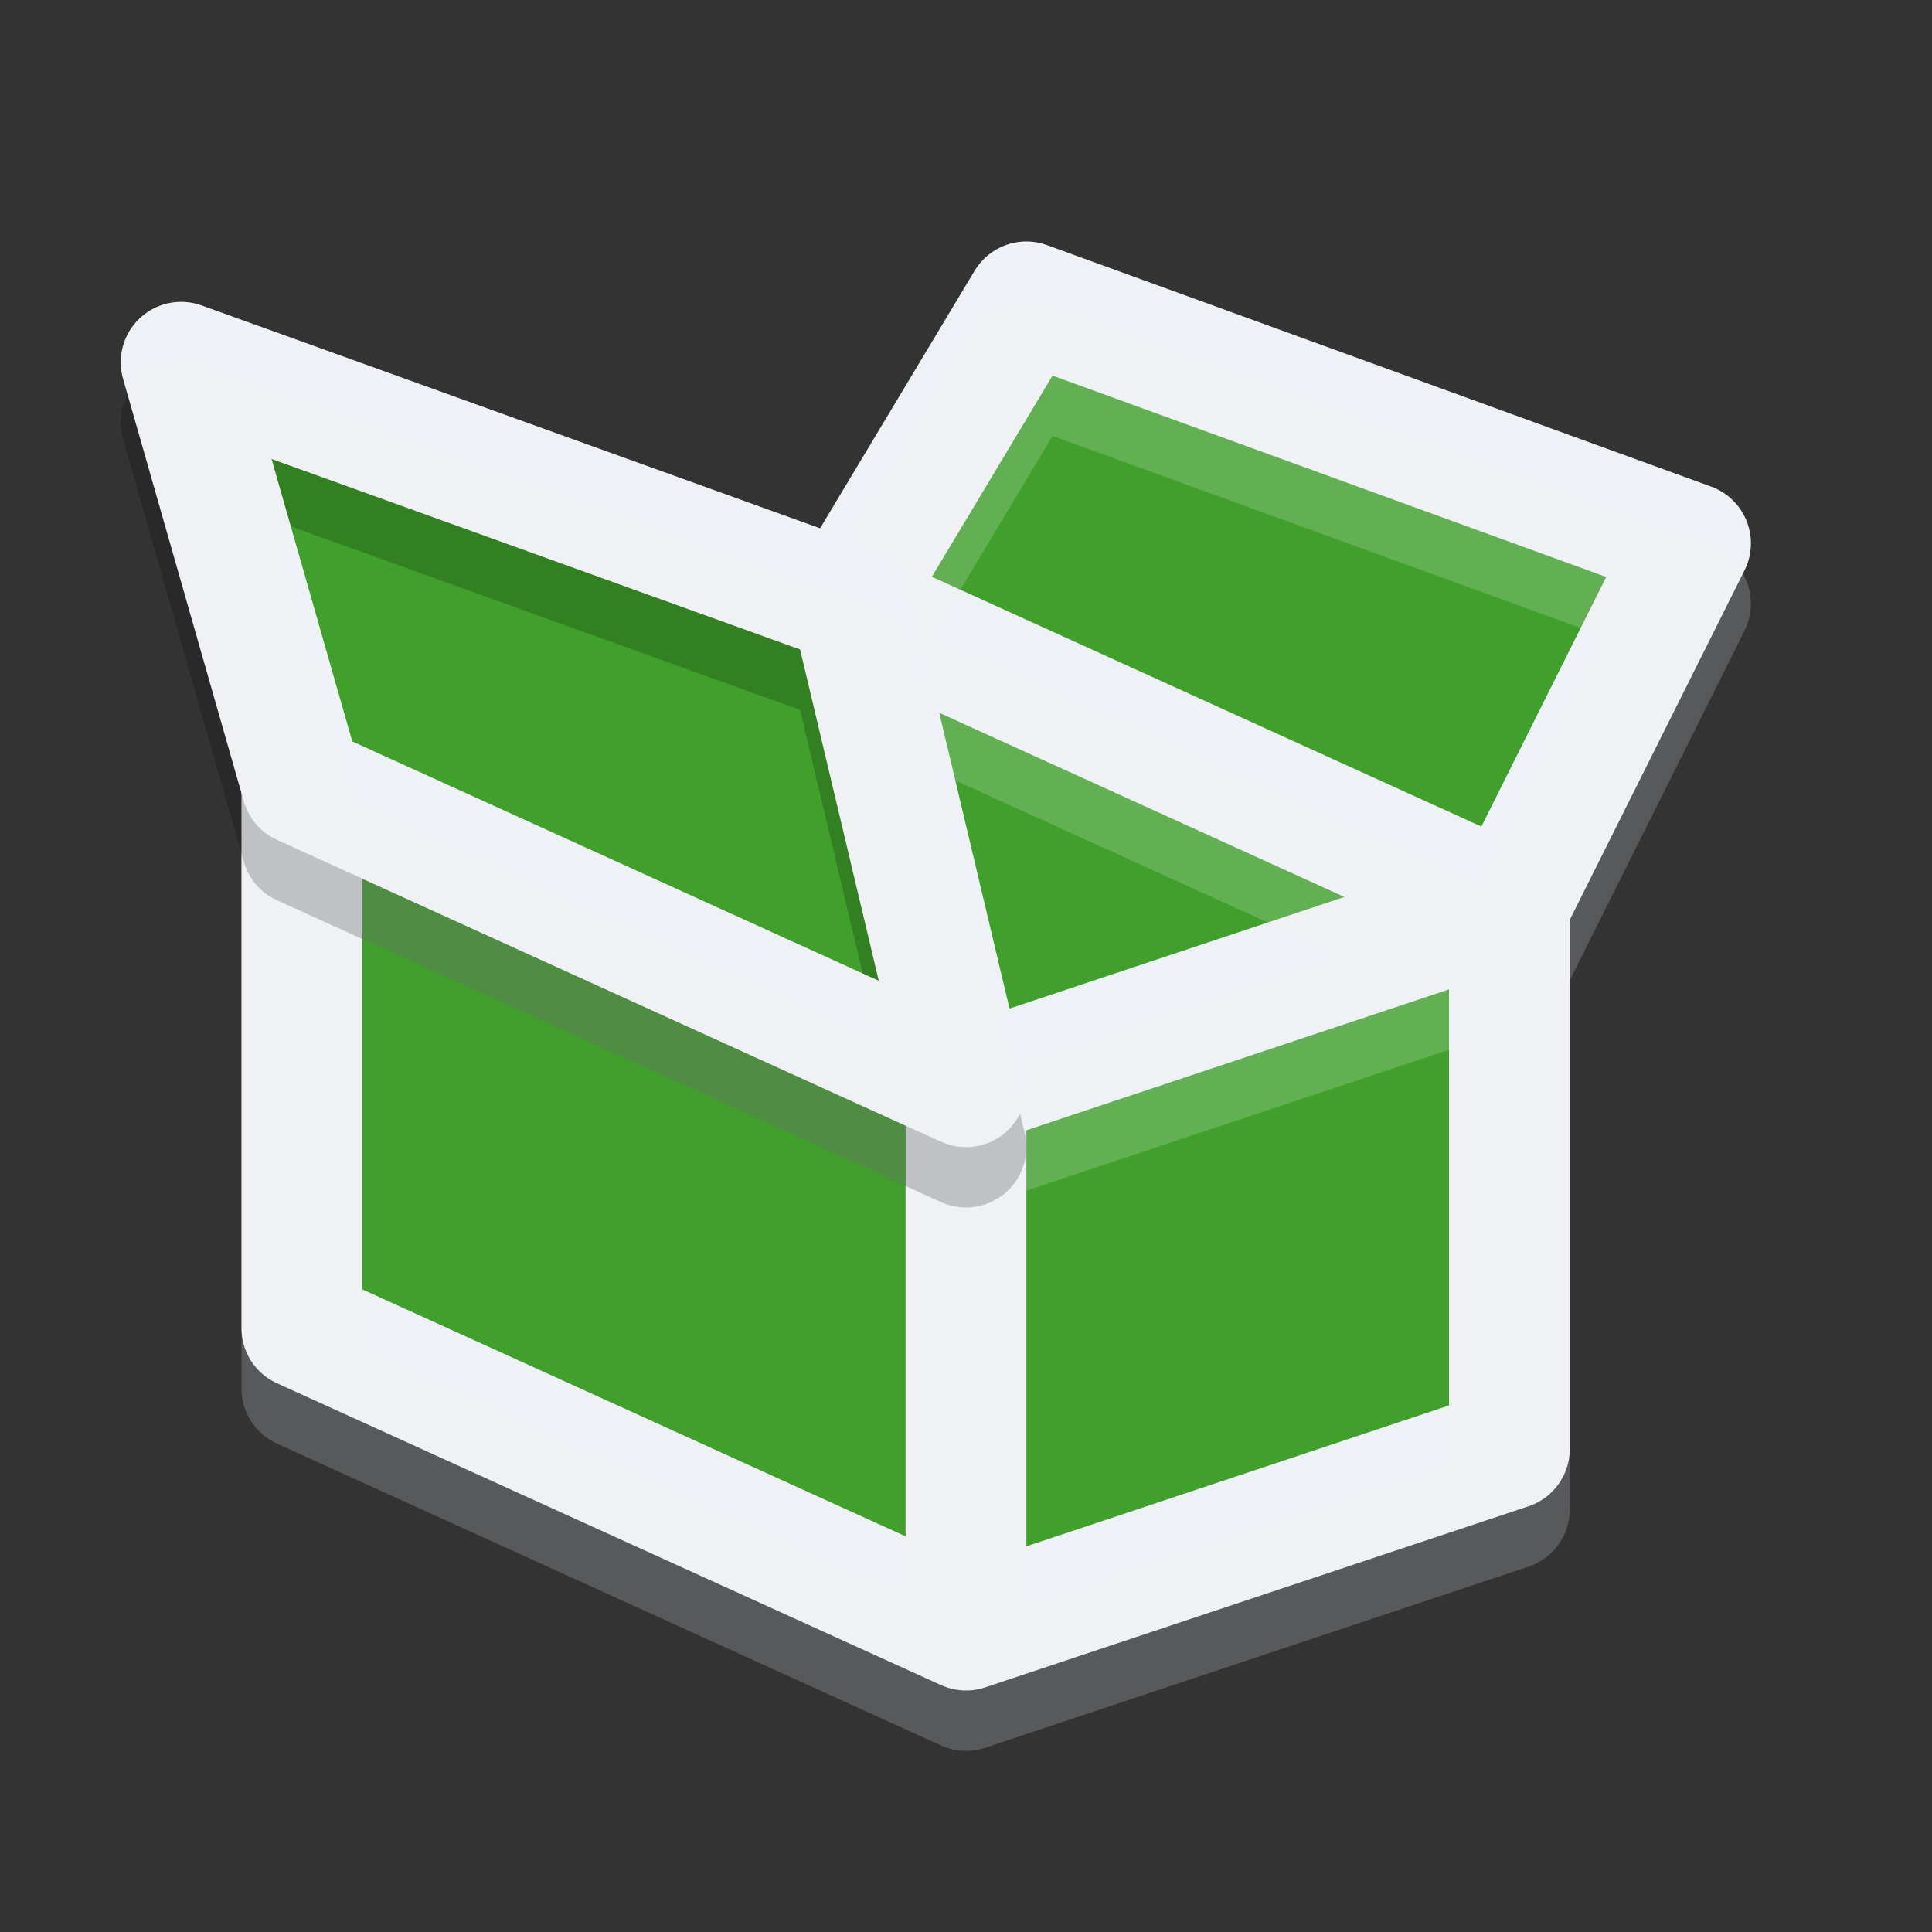 <svg xmlns="http://www.w3.org/2000/svg" width="32" height="32" version="1.1">
 <rect width="100%" height="100%" fill="#333333" stroke="none"/>
 <path style="fill:#40a02b" d="M 5,22 16,27 25,24 V 15 L 28,9 17,5 14,10 5,13 Z"/>
 <path style="opacity:0.2;fill:none;stroke:#eff1f5;stroke-width:2;stroke-linecap:round;stroke-linejoin:round" d="M 14,11 5,14 M 25,16 14,11 17,5.999 28,9.999 Z M 16,28 25,25 V 16 L 16,19 M 16,28 V 19 L 5,14 V 23 Z"/>
 <path style="fill:none;stroke:#eff1f5;stroke-width:2;stroke-linecap:round;stroke-linejoin:round" d="M 14,10 5,13 M 25,15 14,10 17,5 28,9 Z M 16,27 25,24 V 15 L 16,18 M 16,27 V 18 L 5,13 V 22 Z"/>
 <path style="opacity:0.2;fill:#eff1f5" d="M 16.949,4.002 A 1,1 0 0 0 16.143,4.486 L 13.334,9.168 4.684,12.051 A 1,1 0 0 0 4.65,12.063 1,1 0 0 0 4.625,12.072 1,1 0 0 0 4.545,12.109 1,1 0 0 0 4,13.162 V 13.857 A 1,1 0 0 1 4.545,13.109 1,1 0 0 1 4.625,13.072 1,1 0 0 1 4.65,13.063 1,1 0 0 1 4.684,13.051 L 13.334,10.168 16.143,5.486 A 1,1 0 0 1 16.949,5.002 1,1 0 0 1 17.342,5.06 L 28.342,9.06 A 1,1 0 0 1 28.867,9.502 L 28.895,9.447 A 1,1 0 0 0 28.342,8.06 L 17.342,4.06 A 1,1 0 0 0 16.949,4.002 Z M 15.904,9.767 15.434,10.553 24.537,14.691 26.604,10.557 26.18,10.402 24.537,13.691 Z M 9.002,13.721 7.732,14.145 16.055,17.928 22.268,15.855 20.998,15.279 16.055,16.928 Z M 6,21.355 V 22.355 L 15,26.447 V 25.447 Z M 24,23.279 17,25.611 V 26.611 L 24,24.279 Z"/>
 <path style="fill:#40a02b" d="M 16,18 14,10 3,6 5,13 Z"/>
 <path style="opacity:0.2" d="M 2.945,6.002 A 1,1 0 0 0 2.039,7.275 L 4.039,14.275 A 1,1 0 0 0 4.586,14.91 L 15.586,19.91 A 1,1 0 0 0 16.973,18.77 L 15.072,10.77 A 1,1 0 0 0 14.439,10.059 L 3.34,6.058 A 1,1 0 0 0 2.945,6.002 Z M 4.498,8.603 13.252,11.758 14.555,17.244 5.834,13.281 Z"/>
 <path style="fill:none;stroke:#eff1f5;stroke-width:2;stroke-linecap:round;stroke-linejoin:round" d="M 5,13 3,6 14.1,10 16,18 Z"/>
 <path style="opacity:0.2;fill:#eff1f5" d="M 2.945,5.002 A 1,1 0 0 0 2.039,6.275 L 2.115,6.541 A 1,1 0 0 1 2.945,6.002 1,1 0 0 1 3.34,6.058 L 14.439,10.059 A 1,1 0 0 1 15.072,10.77 L 16.895,18.443 A 1,1 0 0 0 16.973,17.77 L 15.072,9.769 A 1,1 0 0 0 14.439,9.058 L 3.34,5.058 A 1,1 0 0 0 2.945,5.002 Z M 4.498,8.603 5.834,13.281 14.555,17.244 14.289,16.123 5.834,12.281 4.816,8.719 Z"/>
</svg>
